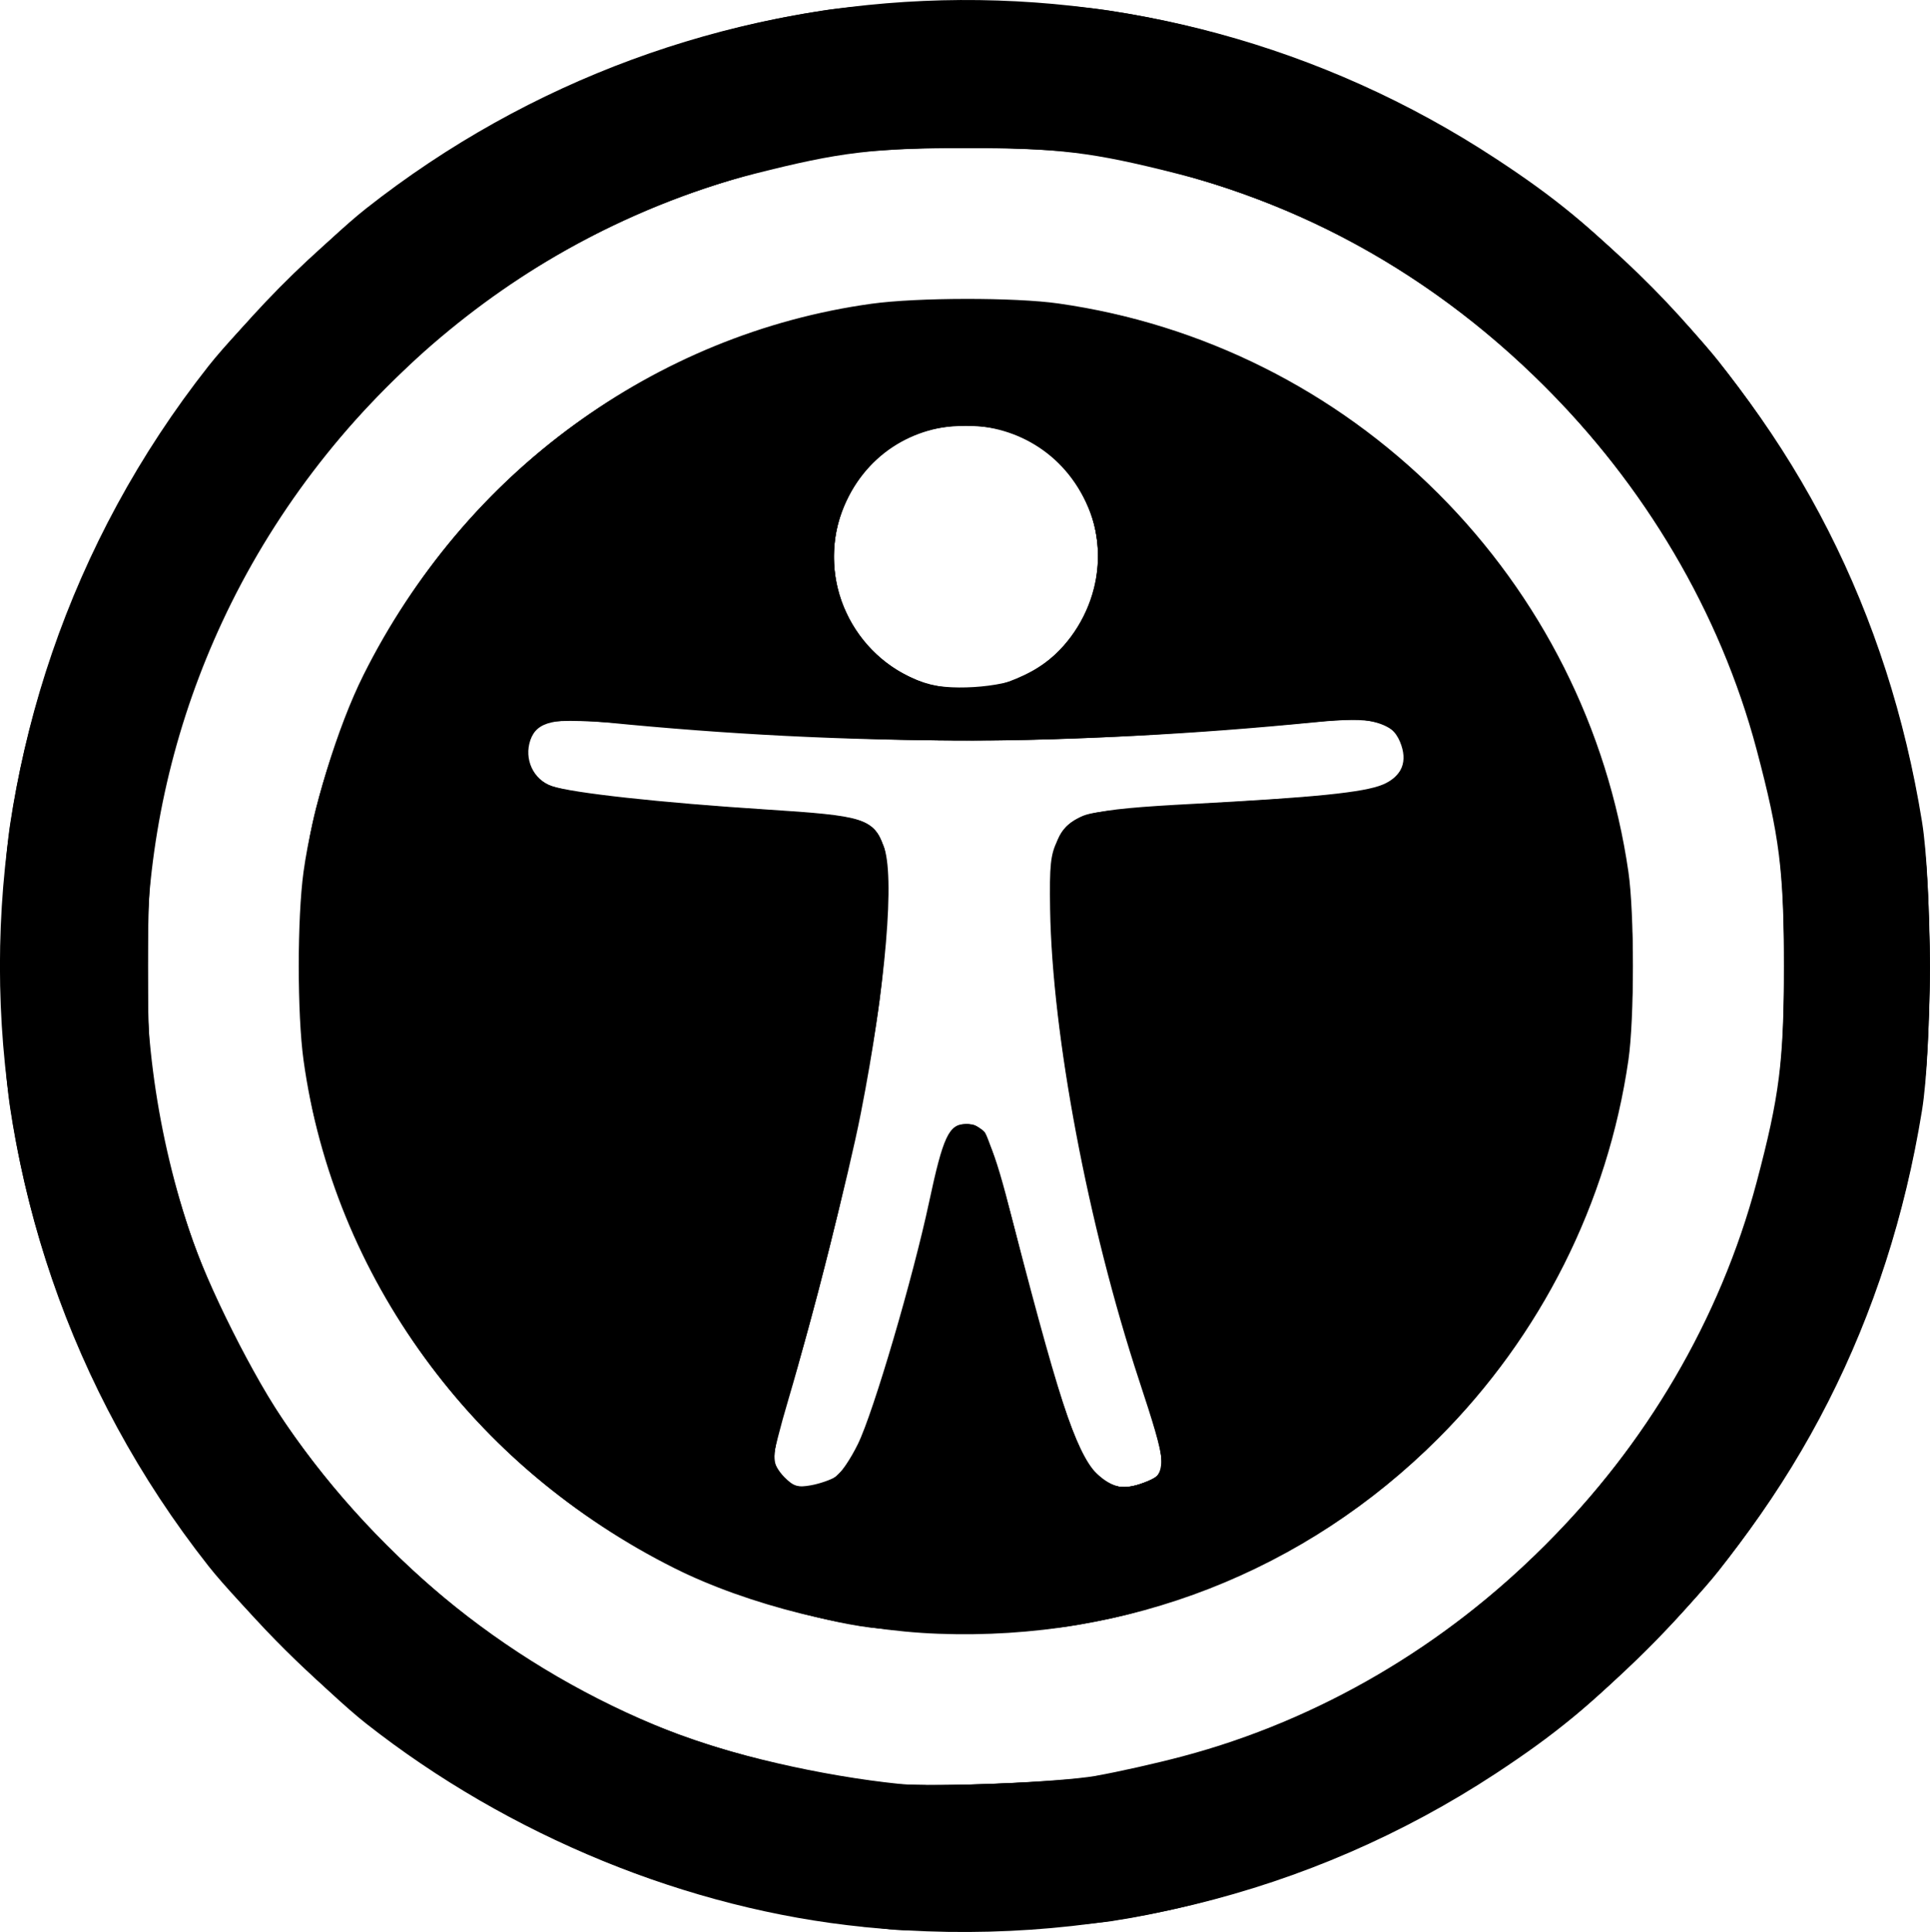 <?xml version="1.0" encoding="UTF-8" standalone="no"?>
<!-- Created with Inkscape (http://www.inkscape.org/) -->

<svg
   version="1.1"
   id="svg1696"
   width="24.466"
   height="24.495"
   viewBox="0 0 24.466 24.495"
   xmlns="http://www.w3.org/2000/svg"
   xmlns:svg="http://www.w3.org/2000/svg">
  <defs
     id="defs1700" />
  <g
     id="g1702"
     transform="translate(-12.734,-3.843)">
    <g
       id="g1814"
       transform="translate(11.11,2.222)"
       style="fill:#000000">
      <path
         style="fill:#000000;fill-opacity:1;stroke-width:0.054"
         d="M 12.569,26.052 C 10.349,25.83 8.075,24.899 6.262,23.471 5.768,23.082 4.656,21.97 4.267,21.477 0.742,17.002 0.742,10.736 4.267,6.262 4.657,5.767 5.768,4.656 6.263,4.266 10.423,0.988 16.173,0.734 20.587,3.633 c 0.762,0.5 1.204,0.866 1.955,1.618 1.858,1.859 3.017,4.139 3.446,6.784 0.128,0.786 0.128,2.884 0,3.669 -0.43,2.646 -1.588,4.926 -3.446,6.784 -0.752,0.752 -1.194,1.117 -1.955,1.618 -2.362,1.551 -5.167,2.232 -8.018,1.947 z m 2.953,-1.917 c 0.268,-0.047 0.759,-0.157 1.09,-0.245 3.49,-0.925 6.353,-3.788 7.28,-7.279 0.29,-1.094 0.346,-1.534 0.346,-2.743 0,-1.208 -0.056,-1.649 -0.346,-2.743 -0.93,-3.506 -3.86,-6.418 -7.346,-7.302 -1.077,-0.273 -1.497,-0.324 -2.676,-0.324 -1.179,0 -1.599,0.051 -2.676,0.324 C 8.384,4.537 5.89,6.582 4.557,9.265 3.332,11.732 3.144,14.55 4.024,17.227 c 0.226,0.687 0.816,1.862 1.247,2.485 1.209,1.745 2.872,3.071 4.832,3.853 0.752,0.3 1.943,0.574 2.926,0.674 0.441,0.045 2.02,-0.021 2.492,-0.103 z M 13.517,22.335 C 12.405,22.294 11.108,21.971 10.176,21.505 7.614,20.223 5.853,17.812 5.472,15.065 c -0.081,-0.586 -0.081,-1.805 0,-2.392 0.108,-0.781 0.429,-1.833 0.761,-2.497 1.282,-2.562 3.693,-4.324 6.44,-4.704 0.578,-0.08 1.817,-0.082 2.37,-0.003 1.824,0.26 3.505,1.101 4.815,2.411 1.301,1.301 2.147,2.984 2.409,4.796 0.076,0.522 0.076,1.863 0,2.385 -0.262,1.812 -1.108,3.495 -2.409,4.796 -1.69,1.69 -3.938,2.568 -6.341,2.478 z m -1.297,-1.991 c 0.061,-0.04 0.188,-0.227 0.28,-0.416 0.196,-0.4 0.697,-2.104 0.903,-3.071 0.175,-0.821 0.251,-0.984 0.459,-0.984 0.084,0 0.193,0.044 0.242,0.099 0.049,0.054 0.222,0.609 0.384,1.233 0.615,2.366 0.814,2.941 1.098,3.164 0.165,0.13 0.33,0.138 0.587,0.031 0.256,-0.107 0.249,-0.19 -0.111,-1.284 -0.646,-1.965 -1.099,-4.365 -1.126,-5.963 -0.009,-0.563 0.005,-0.698 0.093,-0.876 0.17,-0.342 0.354,-0.392 1.738,-0.465 1.52,-0.08 2.148,-0.144 2.385,-0.243 0.246,-0.103 0.323,-0.295 0.219,-0.544 -0.11,-0.262 -0.354,-0.319 -1.073,-0.247 -3.07,0.305 -5.925,0.306 -8.984,0.003 -0.655,-0.065 -0.884,-0.012 -0.966,0.222 -0.084,0.241 0.036,0.502 0.27,0.584 0.251,0.087 1.391,0.212 2.714,0.297 1.248,0.08 1.344,0.11 1.491,0.459 0.15,0.358 0.031,1.778 -0.287,3.395 -0.151,0.771 -0.617,2.61 -0.916,3.621 -0.105,0.353 -0.19,0.689 -0.19,0.747 0,0.058 0.062,0.168 0.138,0.244 0.117,0.117 0.169,0.133 0.339,0.102 0.11,-0.02 0.25,-0.069 0.312,-0.108 z m 2.396,-10.152 c 0.749,-0.386 1.117,-1.307 0.829,-2.07 -0.555,-1.469 -2.599,-1.476 -3.147,-0.012 -0.322,0.86 0.135,1.835 1.013,2.162 0.309,0.115 1.011,0.072 1.305,-0.08 z"
         id="path1828" />
      <path
         style="fill:#000000;fill-opacity:1;stroke-width:0.054"
         d="M 12.894,26.081 C 11.009,25.862 9.782,25.511 8.339,24.78 4.811,22.993 2.357,19.602 1.755,15.684 c -0.139,-0.906 -0.139,-2.724 0,-3.63 0.378,-2.46 1.519,-4.791 3.234,-6.603 1.855,-1.96 4.388,-3.285 7.065,-3.696 0.906,-0.139 2.724,-0.139 3.63,0 2.677,0.411 5.21,1.736 7.065,3.696 1.715,1.812 2.856,4.143 3.234,6.603 0.139,0.906 0.139,2.724 0,3.63 -0.601,3.915 -3.057,7.31 -6.581,9.095 -1.152,0.584 -2.486,1.017 -3.691,1.2 -0.54,0.082 -2.411,0.15 -2.817,0.103 z m 2.682,-1.944 c 2.198,-0.39 4.074,-1.364 5.636,-2.926 1.562,-1.562 2.526,-3.418 2.929,-5.638 0.138,-0.763 0.138,-2.646 0,-3.409 C 23.737,9.944 22.773,8.088 21.212,6.526 19.65,4.965 17.8,4.004 15.573,3.597 c -0.764,-0.139 -2.645,-0.139 -3.409,0 C 10.399,3.919 8.867,4.597 7.449,5.682 7.27,5.819 6.852,6.203 6.519,6.535 5.222,7.829 4.341,9.325 3.855,11.058 c -0.295,1.05 -0.356,1.535 -0.356,2.811 0,0.892 0.023,1.291 0.099,1.704 0.406,2.225 1.369,4.078 2.929,5.638 1.763,1.763 3.784,2.716 6.422,3.027 0.413,0.049 2.161,-0.019 2.628,-0.101 z M 12.514,22.236 C 11.855,22.133 10.879,21.824 10.23,21.513 7.921,20.406 6.284,18.398 5.631,15.874 c -0.282,-1.09 -0.282,-2.919 0,-4.009 0.798,-3.088 3.1,-5.412 6.152,-6.21 1.205,-0.315 2.967,-0.315 4.172,0 3.294,0.862 5.788,3.608 6.285,6.92 0.103,0.683 0.103,1.903 0.001,2.582 -0.364,2.42 -1.817,4.611 -3.925,5.919 -0.919,0.57 -2.102,1.007 -3.152,1.165 -0.653,0.098 -2.01,0.096 -2.65,-0.004 z m -0.488,-1.792 c 0.211,-0.042 0.435,-0.328 0.599,-0.767 0.181,-0.483 0.633,-2.094 0.781,-2.78 0.2,-0.928 0.245,-1.02 0.505,-1.022 0.193,-0.001 0.307,0.253 0.552,1.237 0.523,2.093 0.801,2.929 1.062,3.191 0.196,0.196 0.355,0.22 0.649,0.098 0.255,-0.107 0.249,-0.189 -0.107,-1.302 -0.68,-2.131 -1.101,-4.366 -1.123,-5.963 -0.01,-0.743 0.068,-0.998 0.353,-1.145 0.166,-0.086 0.255,-0.094 2.475,-0.235 1.292,-0.082 1.58,-0.16 1.652,-0.449 0.095,-0.378 -0.258,-0.613 -0.84,-0.558 -3.437,0.322 -5.275,0.341 -8.523,0.085 -1.553,-0.122 -1.646,-0.112 -1.733,0.191 -0.064,0.223 0.028,0.436 0.233,0.542 0.201,0.104 1.178,0.218 2.758,0.322 1.286,0.085 1.377,0.113 1.508,0.468 0.082,0.223 0.046,1.265 -0.072,2.081 -0.187,1.287 -0.635,3.232 -1.104,4.79 -0.238,0.789 -0.25,0.873 -0.156,1.051 0.107,0.203 0.198,0.232 0.532,0.165 z M 14.559,10.214 c 1.082,-0.504 1.322,-1.923 0.466,-2.749 -0.32,-0.308 -0.673,-0.444 -1.156,-0.444 -0.483,0 -0.836,0.136 -1.156,0.444 -0.857,0.826 -0.616,2.245 0.466,2.749 0.399,0.186 0.981,0.186 1.38,0 z"
         id="path1826" />
      <path
         style="fill:#000000;fill-opacity:1;stroke-width:0.054"
         d="M 12.975,26.08 C 11.032,25.88 9.663,25.481 8.129,24.67 7.026,24.087 6.142,23.43 5.225,22.513 3.283,20.572 2.121,18.214 1.725,15.413 c -0.089,-0.629 -0.089,-2.459 0,-3.088 C 2.052,10.012 2.91,7.994 4.326,6.203 4.712,5.716 5.716,4.712 6.203,4.326 7.994,2.91 10.012,2.052 12.325,1.725 c 0.629,-0.089 2.459,-0.089 3.088,0 2.311,0.327 4.326,1.184 6.122,2.602 0.488,0.385 1.492,1.389 1.877,1.877 1.418,1.795 2.275,3.811 2.602,6.122 0.089,0.629 0.089,2.459 0,3.088 -0.327,2.311 -1.184,4.326 -2.602,6.122 -0.385,0.488 -1.389,1.492 -1.877,1.877 -1.743,1.377 -3.713,2.233 -5.905,2.568 -0.53,0.081 -2.225,0.145 -2.655,0.101 z m 2.6,-1.936 c 2.158,-0.403 3.868,-1.253 5.396,-2.683 1.715,-1.605 2.766,-3.583 3.199,-6.022 0.097,-0.545 0.097,-2.597 0,-3.142 C 23.776,10.077 22.916,8.32 21.462,6.767 19.854,5.048 17.89,4.005 15.44,3.567 c -0.546,-0.098 -2.596,-0.098 -3.142,0 C 9.854,4.004 7.881,5.052 6.276,6.767 4.825,8.318 3.964,10.075 3.567,12.298 c -0.098,0.546 -0.098,2.596 0,3.142 0.397,2.223 1.258,3.98 2.709,5.531 1.116,1.192 2.462,2.095 3.936,2.641 0.852,0.315 1.496,0.467 2.655,0.627 0.363,0.05 2.295,-0.018 2.709,-0.095 z M 12.569,22.236 C 8.926,21.669 6.048,18.773 5.5,15.122 5.348,14.108 5.42,12.654 5.666,11.759 6.717,7.946 9.987,5.418 13.869,5.418 c 2.983,0 5.646,1.495 7.24,4.063 0.377,0.607 0.784,1.583 0.972,2.33 0.383,1.522 0.306,3.34 -0.202,4.795 -0.947,2.709 -3.086,4.692 -5.899,5.467 -0.877,0.242 -2.434,0.317 -3.411,0.165 z m -0.435,-1.827 c 0.286,-0.145 0.492,-0.607 0.887,-1.989 0.132,-0.462 0.292,-1.084 0.356,-1.381 0.167,-0.779 0.221,-0.963 0.316,-1.07 0.118,-0.133 0.32,-0.119 0.417,0.03 0.045,0.068 0.215,0.635 0.378,1.26 0.622,2.384 0.781,2.842 1.07,3.086 0.183,0.154 0.345,0.169 0.614,0.057 0.161,-0.067 0.188,-0.104 0.188,-0.259 0,-0.099 -0.12,-0.54 -0.267,-0.978 -0.643,-1.92 -1.063,-4.07 -1.124,-5.757 -0.051,-1.407 4.34e-4,-1.469 1.272,-1.546 1.888,-0.114 2.539,-0.166 2.759,-0.222 0.255,-0.064 0.448,-0.258 0.448,-0.452 0,-0.185 -0.199,-0.398 -0.407,-0.437 -0.102,-0.019 -0.655,0.004 -1.23,0.052 -3.48,0.288 -4.471,0.282 -8.773,-0.054 -0.455,-0.035 -0.473,-0.032 -0.609,0.104 -0.277,0.277 -0.122,0.676 0.304,0.786 0.283,0.073 1.726,0.213 2.833,0.276 1.268,0.071 1.305,0.104 1.291,1.149 -0.019,1.379 -0.446,3.549 -1.213,6.164 -0.117,0.399 -0.213,0.795 -0.213,0.88 0,0.313 0.368,0.471 0.703,0.302 z m 2.478,-10.231 c 1.271,-0.607 1.234,-2.458 -0.06,-3.036 -0.385,-0.172 -0.98,-0.172 -1.365,0 -0.571,0.255 -0.956,0.818 -0.988,1.444 -0.034,0.673 0.282,1.252 0.85,1.562 0.531,0.289 1.002,0.298 1.563,0.03 z"
         id="path1824" />
      <path
         style="fill:#000000;fill-opacity:1;stroke-width:0.054"
         d="M 13.056,26.08 C 9.913,25.798 7.35,24.629 5.227,22.51 3.278,20.564 2.127,18.214 1.725,15.359 c -0.089,-0.628 -0.089,-2.352 0,-2.98 C 2.127,9.524 3.276,7.178 5.227,5.227 7.171,3.283 9.494,2.142 12.352,1.727 c 0.253,-0.037 0.936,-0.067 1.517,-0.067 1.062,0 1.539,0.045 2.495,0.238 2.836,0.57 5.475,2.243 7.264,4.603 1.287,1.698 2.054,3.581 2.383,5.851 0.086,0.594 0.086,2.44 0,3.034 -0.329,2.27 -1.096,4.153 -2.383,5.851 -1.96,2.587 -4.814,4.268 -8.043,4.739 -0.582,0.085 -2.061,0.146 -2.528,0.104 z m 2.06,-1.866 c 3.01,-0.371 5.705,-2.036 7.429,-4.589 0.579,-0.857 1.097,-1.996 1.37,-3.011 0.289,-1.077 0.327,-1.393 0.327,-2.746 0,-1.003 -0.02,-1.377 -0.097,-1.761 C 23.708,9.897 22.845,8.203 21.378,6.675 19.87,5.104 18.067,4.107 15.901,3.648 15.241,3.508 15.112,3.498 13.869,3.498 c -1.243,0 -1.372,0.01 -2.032,0.149 C 9.693,4.103 7.909,5.08 6.415,6.619 5.83,7.222 5.55,7.566 5.148,8.181 4.444,9.255 3.93,10.508 3.648,11.837 c -0.14,0.659 -0.149,0.789 -0.149,2.032 0,1.243 0.01,1.372 0.149,2.032 0.281,1.322 0.801,2.595 1.485,3.63 1.025,1.551 2.458,2.841 4.043,3.639 0.989,0.498 2.298,0.902 3.368,1.039 0.538,0.069 2.032,0.072 2.573,0.005 z M 12.975,22.286 C 11.498,22.064 10.553,21.741 9.454,21.085 8.663,20.613 7.734,19.777 7.156,19.016 5.421,16.736 4.949,13.725 5.902,11.026 6.528,9.251 7.871,7.598 9.454,6.653 c 0.895,-0.535 1.925,-0.928 2.91,-1.112 0.698,-0.13 2.313,-0.13 3.011,0 1.749,0.326 3.297,1.155 4.541,2.431 0.964,0.99 1.58,2.003 1.992,3.28 0.307,0.953 0.382,1.467 0.382,2.616 0,1.15 -0.075,1.664 -0.382,2.616 -0.412,1.277 -1.027,2.291 -1.992,3.28 -1.237,1.269 -2.799,2.109 -4.512,2.424 -0.46,0.085 -2.079,0.149 -2.428,0.096 z m -0.757,-1.927 c 0.083,-0.065 0.231,-0.291 0.328,-0.501 0.212,-0.46 0.662,-1.994 0.888,-3.032 0.091,-0.42 0.204,-0.798 0.254,-0.853 0.125,-0.138 0.325,-0.125 0.424,0.026 0.045,0.069 0.243,0.745 0.439,1.503 0.52,2.008 0.696,2.524 0.945,2.773 0.228,0.228 0.432,0.262 0.706,0.121 0.226,-0.117 0.211,-0.279 -0.114,-1.274 -0.883,-2.696 -1.409,-6.355 -0.994,-6.915 0.187,-0.253 0.363,-0.302 1.24,-0.349 1.441,-0.077 2.513,-0.161 2.69,-0.212 0.426,-0.122 0.551,-0.477 0.268,-0.761 -0.183,-0.183 -0.341,-0.196 -1.304,-0.104 -3.055,0.289 -4.785,0.288 -8.514,-0.006 -0.775,-0.061 -0.86,-0.059 -0.988,0.025 -0.261,0.171 -0.249,0.548 0.024,0.751 0.165,0.123 1.528,0.289 2.97,0.362 1.318,0.066 1.397,0.132 1.376,1.135 -0.029,1.406 -0.442,3.515 -1.185,6.056 -0.268,0.917 -0.288,1.11 -0.131,1.268 0.149,0.149 0.481,0.144 0.678,-0.011 z m 1.987,-10.018 c 1.297,-0.271 1.802,-1.892 0.881,-2.826 -0.376,-0.382 -0.664,-0.5 -1.217,-0.5 -0.553,0 -0.841,0.118 -1.217,0.5 -0.899,0.912 -0.44,2.503 0.811,2.81 0.351,0.086 0.4,0.087 0.742,0.016 z"
         id="path1822" />
      <path
         style="fill:#000000;fill-opacity:1;stroke-width:0.054"
         d="M 12.948,26.056 C 7.476,25.659 2.864,21.536 1.867,16.151 0.891,10.881 3.344,5.709 8.045,3.126 c 4.314,-2.37 9.839,-1.832 13.611,1.326 4.838,4.051 5.854,11.008 2.367,16.216 -2.105,3.144 -5.519,5.115 -9.334,5.39 -0.808,0.058 -0.903,0.058 -1.741,-0.003 z m 1.869,-1.812 c 1.846,-0.114 4.054,-1.01 5.608,-2.277 0.416,-0.34 1.248,-1.175 1.589,-1.597 2.514,-3.109 2.984,-7.598 1.168,-11.166 C 22.344,7.559 21.134,6.192 19.617,5.18 15.871,2.679 10.807,2.923 7.313,5.771 6.897,6.111 6.065,6.946 5.724,7.368 3.21,10.477 2.74,14.966 4.556,18.534 c 0.838,1.645 2.048,3.012 3.564,4.024 1.057,0.706 2.392,1.26 3.667,1.523 0.698,0.144 1.757,0.242 2.271,0.21 0.149,-0.009 0.49,-0.03 0.758,-0.047 z M 12.93,22.263 C 9.409,21.854 6.56,19.375 5.682,15.956 5.118,13.758 5.504,11.27 6.7,9.386 8.074,7.224 10.248,5.833 12.784,5.496 c 3.957,-0.527 7.782,1.84 9.065,5.61 0.822,2.416 0.537,5.034 -0.783,7.193 -0.661,1.08 -1.692,2.111 -2.767,2.768 -1.602,0.977 -3.54,1.409 -5.368,1.197 z m 3.268,-1.859 c 0.22,-0.101 0.2,-0.343 -0.103,-1.282 -0.651,-2.014 -1.057,-4.091 -1.124,-5.741 -0.039,-0.959 0.009,-1.166 0.311,-1.35 0.2,-0.121 0.318,-0.134 2.216,-0.243 0.76,-0.044 1.455,-0.107 1.544,-0.141 0.254,-0.096 0.406,-0.268 0.404,-0.456 -0.005,-0.446 -0.333,-0.533 -1.55,-0.411 -2.802,0.28 -5.187,0.28 -8.2,-3.8e-4 -0.903,-0.084 -1.137,-0.072 -1.283,0.065 -0.189,0.178 -0.173,0.483 0.036,0.658 0.089,0.075 0.229,0.149 0.312,0.166 0.304,0.062 1.842,0.202 2.693,0.244 1.389,0.07 1.423,0.105 1.367,1.411 -0.037,0.86 -0.11,1.395 -0.359,2.621 -0.158,0.776 -0.616,2.565 -0.896,3.497 -0.233,0.775 -0.162,1.037 0.282,1.037 0.219,0 0.273,-0.026 0.449,-0.21 0.124,-0.131 0.255,-0.36 0.348,-0.609 0.216,-0.582 0.607,-1.968 0.791,-2.805 0.17,-0.77 0.263,-0.981 0.432,-0.981 0.217,0 0.305,0.205 0.625,1.45 0.339,1.324 0.678,2.464 0.805,2.706 0.087,0.166 0.341,0.419 0.467,0.464 0.091,0.032 0.231,0.003 0.433,-0.089 z M 14.532,10.251 c 0.328,-0.145 0.712,-0.504 0.854,-0.797 0.555,-1.146 -0.256,-2.465 -1.517,-2.465 -0.827,0 -1.519,0.579 -1.667,1.396 -0.154,0.848 0.349,1.665 1.197,1.943 0.299,0.098 0.819,0.063 1.133,-0.076 z"
         id="path1820" />
      <path
         style="fill:#000000;fill-opacity:1;stroke-width:0.054"
         d="M 13.084,26.054 C 10.558,25.896 7.999,24.879 6.065,23.267 5.523,22.814 4.546,21.795 4.149,21.268 2.837,19.524 2.006,17.456 1.732,15.251 c -0.078,-0.627 -0.078,-2.136 0,-2.763 C 2.005,10.291 2.839,8.209 4.138,6.482 4.541,5.946 5.513,4.932 6.071,4.467 8.212,2.681 11.001,1.674 13.815,1.671 c 1.455,-0.001 2.666,0.192 3.973,0.635 2.649,0.898 4.941,2.713 6.444,5.104 0.918,1.46 1.55,3.268 1.774,5.077 0.078,0.627 0.078,2.136 0,2.763 -0.24,1.929 -0.941,3.842 -1.974,5.383 -0.465,0.695 -0.778,1.079 -1.41,1.732 -2.487,2.568 -5.962,3.912 -9.539,3.688 z m 1.652,-1.788 c 3.223,-0.302 6.039,-1.97 7.811,-4.628 1.01,-1.515 1.565,-3.132 1.73,-5.039 0.075,-0.876 0.009,-1.841 -0.197,-2.853 -0.819,-4.023 -4.069,-7.27 -8.097,-8.091 -1.455,-0.296 -2.771,-0.296 -4.227,0 -4.028,0.82 -7.278,4.068 -8.097,8.091 -0.299,1.467 -0.299,2.776 0,4.243 0.821,4.029 4.077,7.278 8.112,8.093 1.127,0.228 1.946,0.278 2.965,0.183 z m -1.734,-2.003 c -1.047,-0.111 -1.824,-0.339 -2.844,-0.835 -2.072,-1.006 -3.548,-2.699 -4.324,-4.96 -0.525,-1.529 -0.514,-3.712 0.028,-5.276 0.889,-2.568 2.809,-4.47 5.409,-5.359 1.498,-0.512 3.7,-0.512 5.198,0 1.474,0.504 2.796,1.377 3.747,2.475 1.772,2.045 2.452,4.689 1.894,7.361 -0.242,1.16 -0.801,2.366 -1.56,3.363 -0.382,0.503 -1.235,1.321 -1.781,1.709 -0.516,0.367 -1.664,0.952 -2.245,1.146 -1.055,0.351 -2.4,0.495 -3.521,0.375 z m 3.122,-1.817 c 0.134,-0.051 0.239,-0.13 0.255,-0.194 0.034,-0.129 -0.067,-0.528 -0.317,-1.26 -0.343,-1.005 -0.758,-2.799 -0.941,-4.067 -0.095,-0.657 -0.183,-1.939 -0.153,-2.228 0.016,-0.153 0.068,-0.354 0.115,-0.446 0.157,-0.304 0.271,-0.329 1.969,-0.418 1.755,-0.092 2.055,-0.135 2.256,-0.321 0.292,-0.27 0.112,-0.736 -0.308,-0.8 -0.096,-0.015 -0.524,0.007 -0.952,0.047 -3.208,0.303 -5.059,0.304 -8.432,0.005 -1.123,-0.1 -1.327,-0.037 -1.327,0.406 0,0.225 0.123,0.39 0.358,0.479 0.168,0.064 2.29,0.267 2.811,0.269 0.648,0.003 1.057,0.084 1.215,0.242 0.136,0.137 0.139,0.156 0.137,0.883 -0.002,0.75 -0.073,1.464 -0.224,2.26 -0.214,1.132 -0.7,3.082 -1.023,4.107 -0.234,0.743 -0.158,1.067 0.252,1.067 0.403,0 0.585,-0.178 0.835,-0.816 0.195,-0.496 0.605,-1.958 0.786,-2.798 0.085,-0.393 0.18,-0.763 0.211,-0.823 0.084,-0.158 0.262,-0.196 0.386,-0.084 0.12,0.109 0.159,0.234 0.565,1.797 0.541,2.088 0.724,2.546 1.074,2.699 0.217,0.094 0.183,0.095 0.45,-0.007 z M 14.573,10.231 C 15.888,9.616 15.914,7.803 14.618,7.155 14.176,6.934 13.612,6.92 13.184,7.119 12.271,7.545 11.896,8.614 12.357,9.481 c 0.426,0.801 1.402,1.131 2.216,0.75 z"
         id="path1818" />
      <path
         style="fill:#000000;fill-opacity:1;stroke-width:0.054"
         d="M 12.298,25.977 C 10.48,25.726 8.611,25.027 7.124,24.041 5.837,23.187 4.422,21.755 3.616,20.492 2.826,19.252 2.259,17.867 1.956,16.437 1.707,15.258 1.662,14.753 1.695,13.5 1.721,12.491 1.743,12.289 1.915,11.477 2.445,8.972 3.501,7.003 5.253,5.254 6.285,4.224 7.259,3.522 8.489,2.923 9.69,2.337 11.027,1.934 12.352,1.757 c 0.731,-0.097 2.303,-0.097 3.034,0 1.852,0.247 3.722,0.941 5.228,1.94 1.304,0.865 2.728,2.312 3.531,3.589 0.979,1.556 1.626,3.375 1.859,5.228 0.066,0.524 0.066,2.185 0,2.709 -0.233,1.853 -0.88,3.672 -1.859,5.228 -0.801,1.272 -2.232,2.727 -3.531,3.589 -1.506,0.999 -3.376,1.693 -5.228,1.94 -0.706,0.094 -2.391,0.092 -3.088,-0.004 z m 2.519,-1.707 c 2.041,-0.226 3.539,-0.789 5.184,-1.95 0.644,-0.454 1.764,-1.561 2.259,-2.234 0.618,-0.839 1.211,-1.938 1.446,-2.681 0.284,-0.897 0.36,-1.189 0.466,-1.799 0.241,-1.392 0.135,-3.336 -0.251,-4.586 C 23.658,10.167 23.622,10.066 23.412,9.601 22.879,8.42 22.177,7.425 21.187,6.447 19.409,4.692 17.405,3.755 14.817,3.468 13.205,3.289 11.239,3.608 9.659,4.303 8.543,4.794 7.488,5.522 6.551,6.447 5.564,7.422 4.857,8.42 4.338,9.574 4.117,10.065 4.081,10.166 3.817,11.021 c -0.503,1.629 -0.503,4.067 0,5.696 0.264,0.853 0.3,0.955 0.51,1.42 0.532,1.18 1.235,2.176 2.225,3.154 1.752,1.73 3.776,2.687 6.288,2.974 0.579,0.066 1.41,0.068 1.977,0.005 z m -1.707,-2.004 c -0.253,-0.025 -0.643,-0.086 -0.867,-0.136 -0.223,-0.05 -0.506,-0.111 -0.627,-0.137 -0.33,-0.069 -1.292,-0.463 -1.784,-0.73 C 8.639,20.615 7.611,19.67 6.855,18.528 6.148,17.461 5.844,16.682 5.543,15.169 c -0.109,-0.547 -0.109,-2.054 0,-2.6 C 5.783,11.365 6.026,10.643 6.461,9.847 7.217,8.466 8.418,7.255 9.774,6.509 10.309,6.214 11.265,5.817 11.617,5.744 c 0.121,-0.025 0.391,-0.084 0.6,-0.132 0.967,-0.218 2.338,-0.218 3.305,0 0.209,0.047 0.478,0.106 0.6,0.132 0.615,0.128 1.89,0.734 2.597,1.234 2.266,1.603 3.557,4.104 3.557,6.891 0,1.745 -0.442,3.224 -1.391,4.659 -1.313,1.984 -3.369,3.29 -5.795,3.68 -0.496,0.08 -1.464,0.108 -1.977,0.058 z m 3.134,-1.858 c 0.132,-0.064 0.142,-0.094 0.128,-0.356 -0.009,-0.157 -0.088,-0.486 -0.177,-0.729 -0.65,-1.781 -1.175,-4.51 -1.199,-6.24 -0.006,-0.467 0.012,-0.639 0.086,-0.795 0.158,-0.333 0.294,-0.366 1.755,-0.426 1.927,-0.079 2.379,-0.156 2.577,-0.438 0.119,-0.169 0.111,-0.329 -0.023,-0.5 -0.202,-0.257 -0.388,-0.272 -1.725,-0.146 -2.671,0.252 -4.999,0.252 -7.726,0.001 -0.656,-0.06 -1.256,-0.096 -1.335,-0.078 -0.213,0.046 -0.342,0.219 -0.342,0.458 0,0.518 0.406,0.622 2.999,0.761 0.661,0.036 1.119,0.085 1.234,0.133 0.404,0.169 0.432,0.683 0.153,2.735 -0.139,1.02 -0.576,2.853 -1.063,4.46 -0.116,0.382 -0.211,0.766 -0.211,0.853 0,0.242 0.169,0.375 0.476,0.375 0.462,0 0.635,-0.229 0.981,-1.3 0.307,-0.948 0.499,-1.688 0.707,-2.713 0.075,-0.372 0.185,-0.538 0.357,-0.538 0.169,0 0.28,0.172 0.351,0.543 0.066,0.346 0.314,1.285 0.581,2.193 0.105,0.358 0.213,0.748 0.24,0.867 0.076,0.333 0.323,0.741 0.533,0.883 0.2,0.135 0.361,0.134 0.642,-0.004 z M 14.481,10.293 C 15.265,10 15.696,9.222 15.555,8.354 15.49,7.957 15.367,7.735 15.047,7.44 14.673,7.095 14.344,6.962 13.869,6.962 c -0.342,0 -0.456,0.025 -0.719,0.159 -0.354,0.18 -0.762,0.585 -0.89,0.885 -0.057,0.134 -0.087,0.368 -0.088,0.691 -0.001,0.439 0.015,0.519 0.155,0.778 0.421,0.774 1.34,1.123 2.154,0.818 z"
         id="path1816" />
    </g>
  </g>
</svg>
